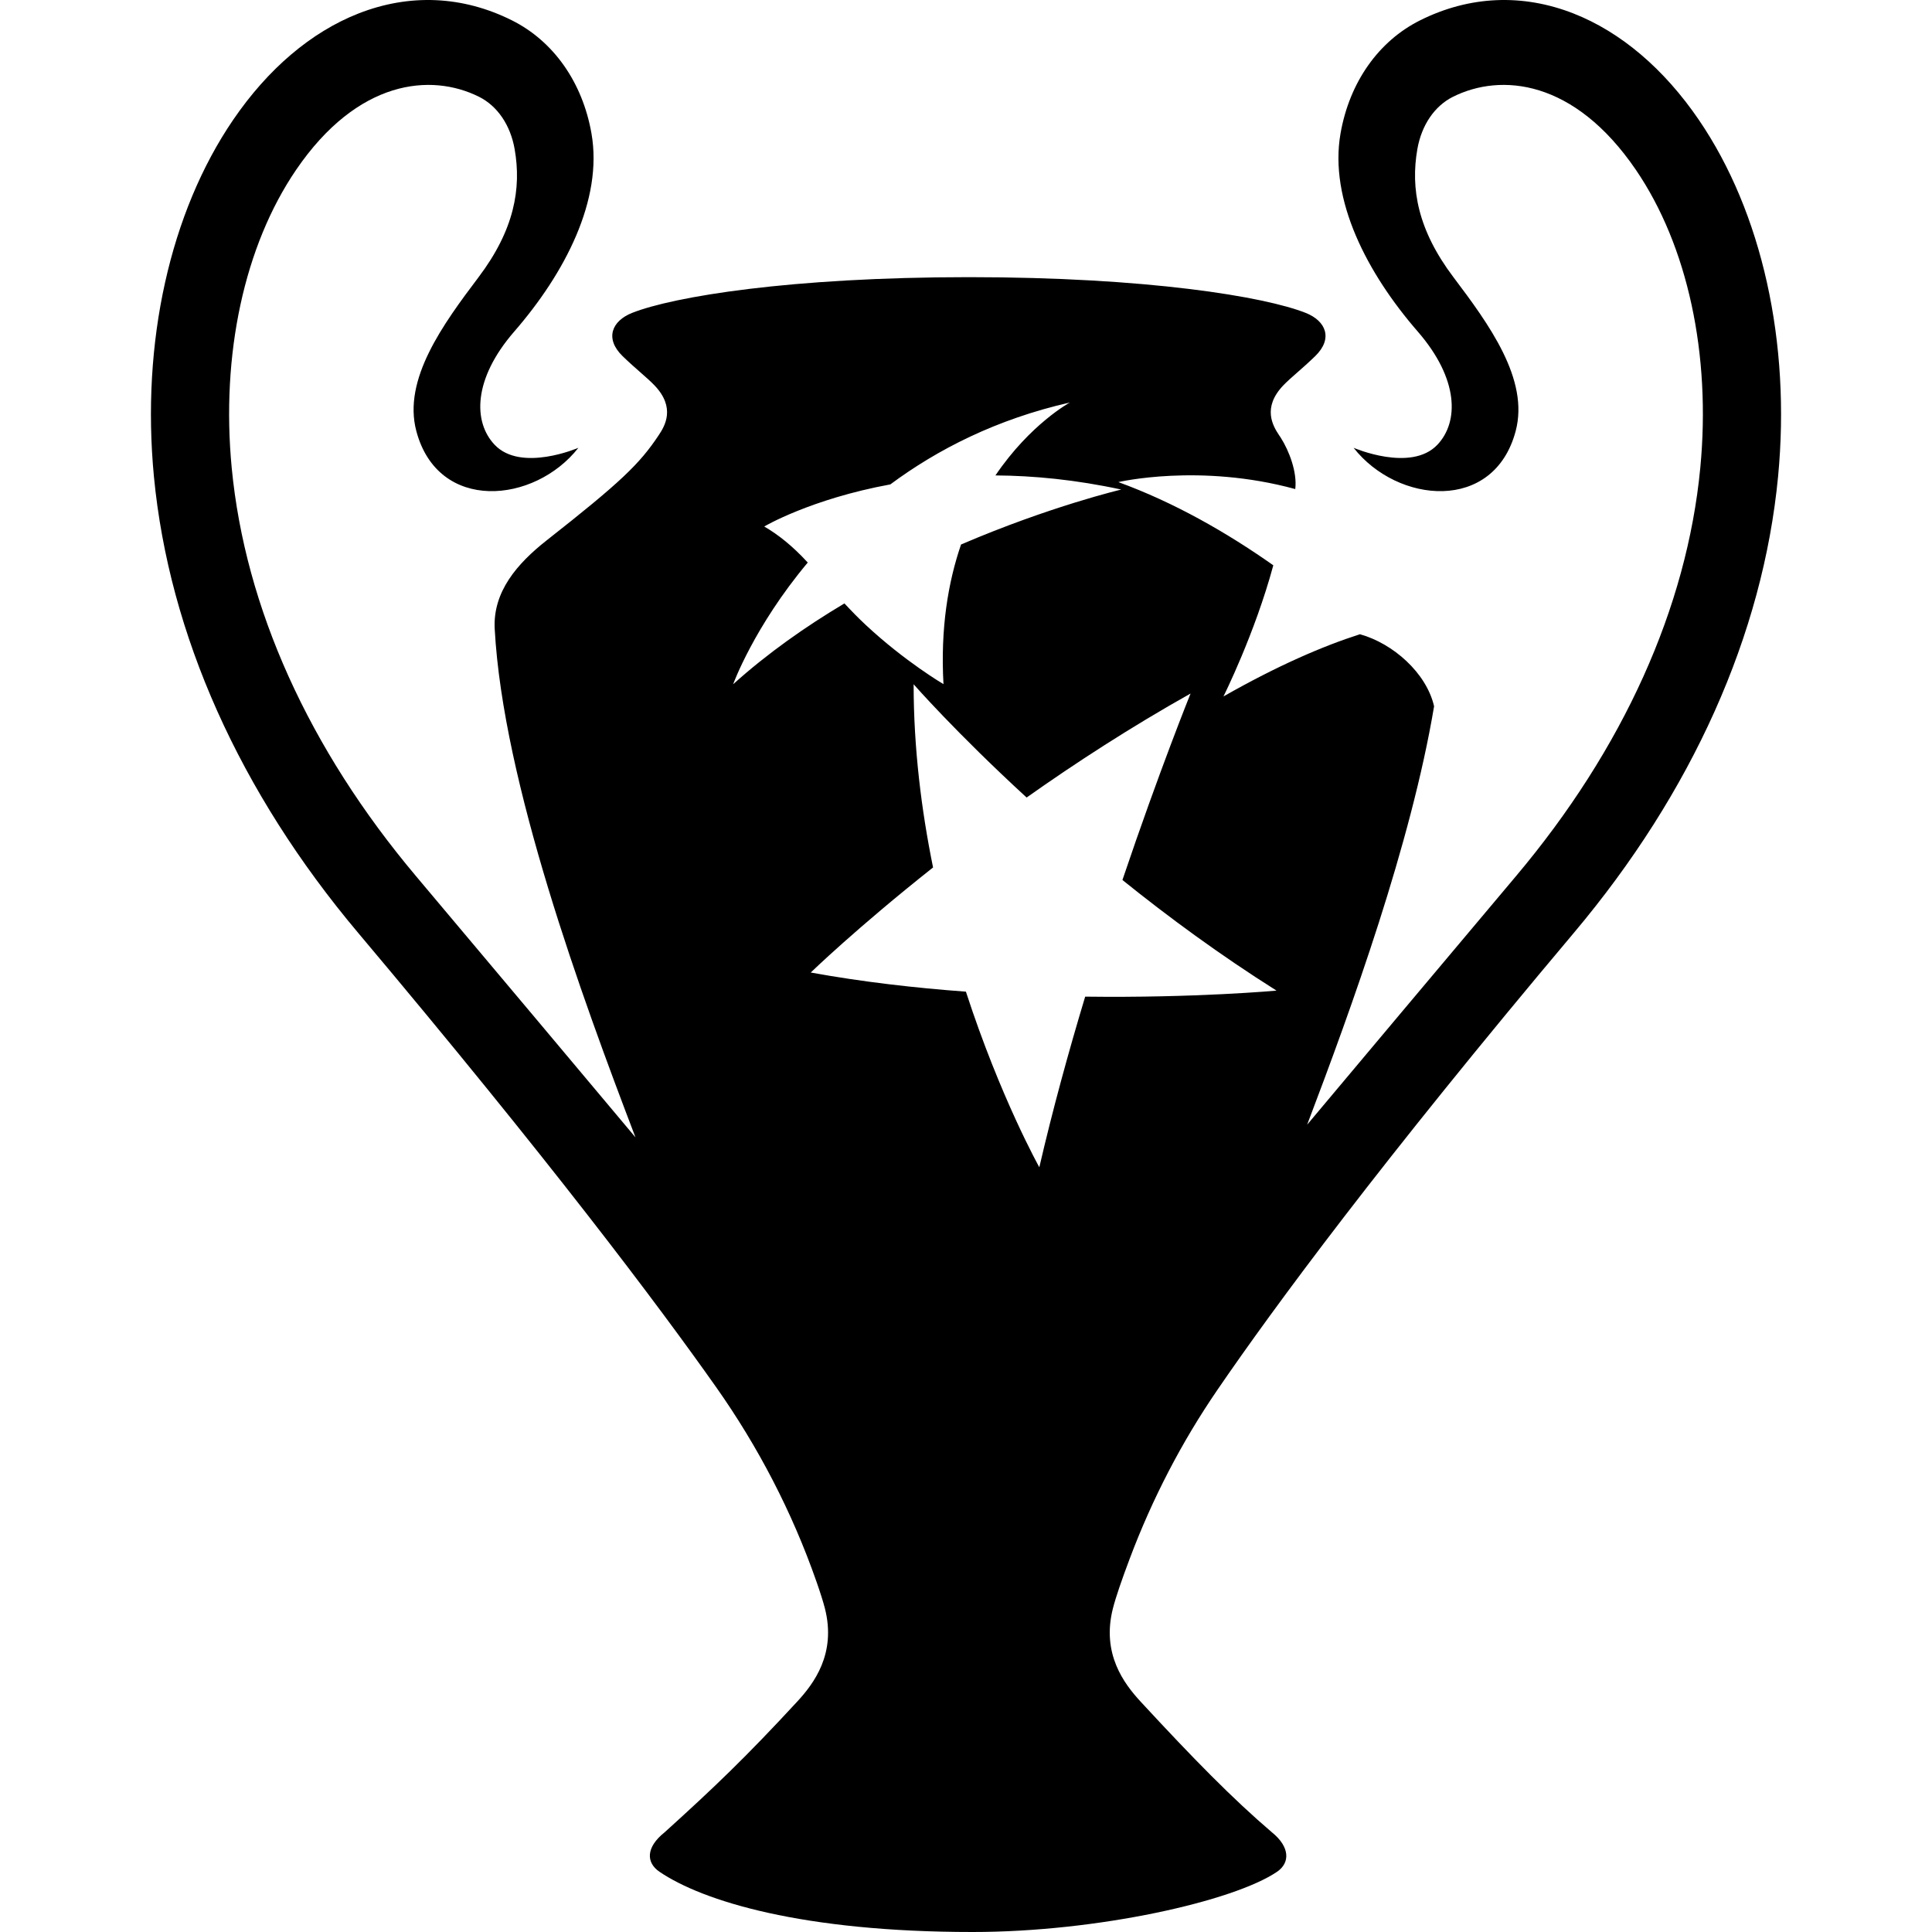 <?xml version="1.0" encoding="UTF-8"?>
<svg viewBox="0 0 64 64" version="1.1" xmlns="http://www.w3.org/2000/svg" xmlns:xlink="http://www.w3.org/1999/xlink">
<path d="M26.857,32.216 C26.857,32.216 28.381,30.737 30.909,28.736 C30.524,26.847 30.266,24.792 30.265,22.667 C30.265,22.667 31.658,24.261 34.008,26.419 C35.629,25.273 37.463,24.083 39.439,22.974 C39.439,22.974 38.404,25.532 37.182,29.151 C38.703,30.376 40.423,31.641 42.286,32.815 C42.286,32.815 39.619,33.062 35.948,33.015 C35.4,34.832 34.871,36.757 34.429,38.667 C34.429,38.667 33.141,36.367 31.997,32.85 C30.321,32.727 28.572,32.528 26.857,32.216 M25.316,17.441 C25.316,17.441 26.845,16.534 29.494,16.046 C31.048,14.893 33.004,13.887 35.442,13.333 C35.442,13.333 34.132,14.041 32.975,15.749 C34.241,15.757 35.636,15.891 37.143,16.217 C37.143,16.217 34.803,16.765 31.836,18.037 C31.407,19.286 31.15,20.816 31.254,22.663 C31.254,22.663 29.98,21.916 28.679,20.702 C28.432,20.472 28.199,20.232 27.973,19.989 C26.695,20.75 25.428,21.638 24.286,22.667 C24.286,22.667 24.974,20.764 26.758,18.635 C26.253,18.084 25.772,17.705 25.316,17.441 M56.277,3.971 C55.123,2.279 53.688,1.061 52.128,0.448 C50.432,-0.218 48.673,-0.14 47.044,0.673 C45.665,1.361 44.704,2.726 44.407,4.419 C44.02,6.625 45.296,9.062 46.965,10.983 C48.331,12.556 48.331,13.977 47.616,14.732 C46.741,15.658 44.84,14.834 44.84,14.834 C46.294,16.689 49.49,16.991 50.209,14.278 C50.663,12.568 49.32,10.737 48.146,9.181 C46.965,7.617 46.723,6.247 46.952,4.938 C47.092,4.142 47.522,3.511 48.132,3.206 C49.722,2.413 52.148,2.632 54.19,5.625 C55.906,8.141 56.684,11.741 56.324,15.501 C55.88,20.131 53.769,24.808 50.217,29.026 C47.516,32.235 45.224,34.964 43.301,37.257 C44.776,33.379 46.743,27.948 47.506,23.396 C47.251,22.289 46.146,21.315 45.05,21.01 C43.824,21.402 42.329,22.046 40.528,23.071 C40.528,23.071 41.565,21.002 42.18,18.726 C40.629,17.634 38.893,16.642 37.047,15.97 C37.047,15.97 39.744,15.335 42.907,16.201 C42.975,15.647 42.707,14.94 42.428,14.501 C42.41,14.473 42.39,14.445 42.371,14.416 C42.169,14.112 41.802,13.504 42.516,12.761 C42.764,12.503 43.147,12.207 43.569,11.796 C44.168,11.212 43.921,10.631 43.255,10.366 C41.892,9.825 38.007,9.182 32.097,9.181 L32.096,9.181 L32.095,9.181 C26.185,9.182 22.3,9.825 20.937,10.366 C20.271,10.631 20.024,11.212 20.623,11.796 C21.045,12.207 21.429,12.503 21.676,12.761 C22.391,13.504 22.024,14.112 21.821,14.416 C21.187,15.369 20.57,15.966 18.109,17.9 C17.133,18.668 16.32,19.604 16.388,20.838 C16.664,25.908 19.28,33.041 21.051,37.677 C19.058,35.299 16.651,32.434 13.783,29.026 C10.231,24.808 8.12,20.131 7.676,15.501 C7.316,11.741 8.094,8.141 9.81,5.625 C11.852,2.632 14.278,2.413 15.868,3.206 C16.478,3.511 16.908,4.142 17.048,4.938 C17.278,6.247 17.035,7.617 15.854,9.181 C14.68,10.737 13.337,12.568 13.791,14.278 C14.51,16.991 17.706,16.689 19.16,14.834 C19.16,14.834 17.259,15.658 16.384,14.732 C15.669,13.977 15.669,12.556 17.035,10.983 C18.704,9.062 19.98,6.625 19.593,4.419 C19.296,2.726 18.335,1.361 16.956,0.673 C15.327,-0.14 13.569,-0.218 11.872,0.448 C10.312,1.061 8.877,2.279 7.723,3.971 C5.63,7.04 4.674,11.347 5.099,15.788 C5.6,21.014 7.939,26.24 11.864,30.902 C18.194,38.42 21.796,43.22 23.725,45.954 C25.11,47.918 26.238,50.081 27.045,52.389 C27.172,52.752 27.268,53.054 27.326,53.28 C27.709,54.783 26.96,55.772 26.402,56.375 C24.706,58.211 23.659,59.211 22.015,60.699 C21.387,61.199 21.404,61.705 21.848,62.006 C23.285,62.98 26.587,64 32.22,64 C36.362,64 40.865,62.98 42.302,62.006 C42.746,61.705 42.728,61.177 42.135,60.699 C40.826,59.581 39.527,58.254 37.79,56.375 C37.233,55.772 36.484,54.783 36.867,53.28 C36.961,52.911 37.157,52.34 37.423,51.634 C38.17,49.647 39.145,47.768 40.327,46.043 C42.193,43.316 45.753,38.483 52.136,30.902 C56.061,26.24 58.4,21.014 58.901,15.788 C59.326,11.347 58.37,7.04 56.277,3.971"></path>
</svg>